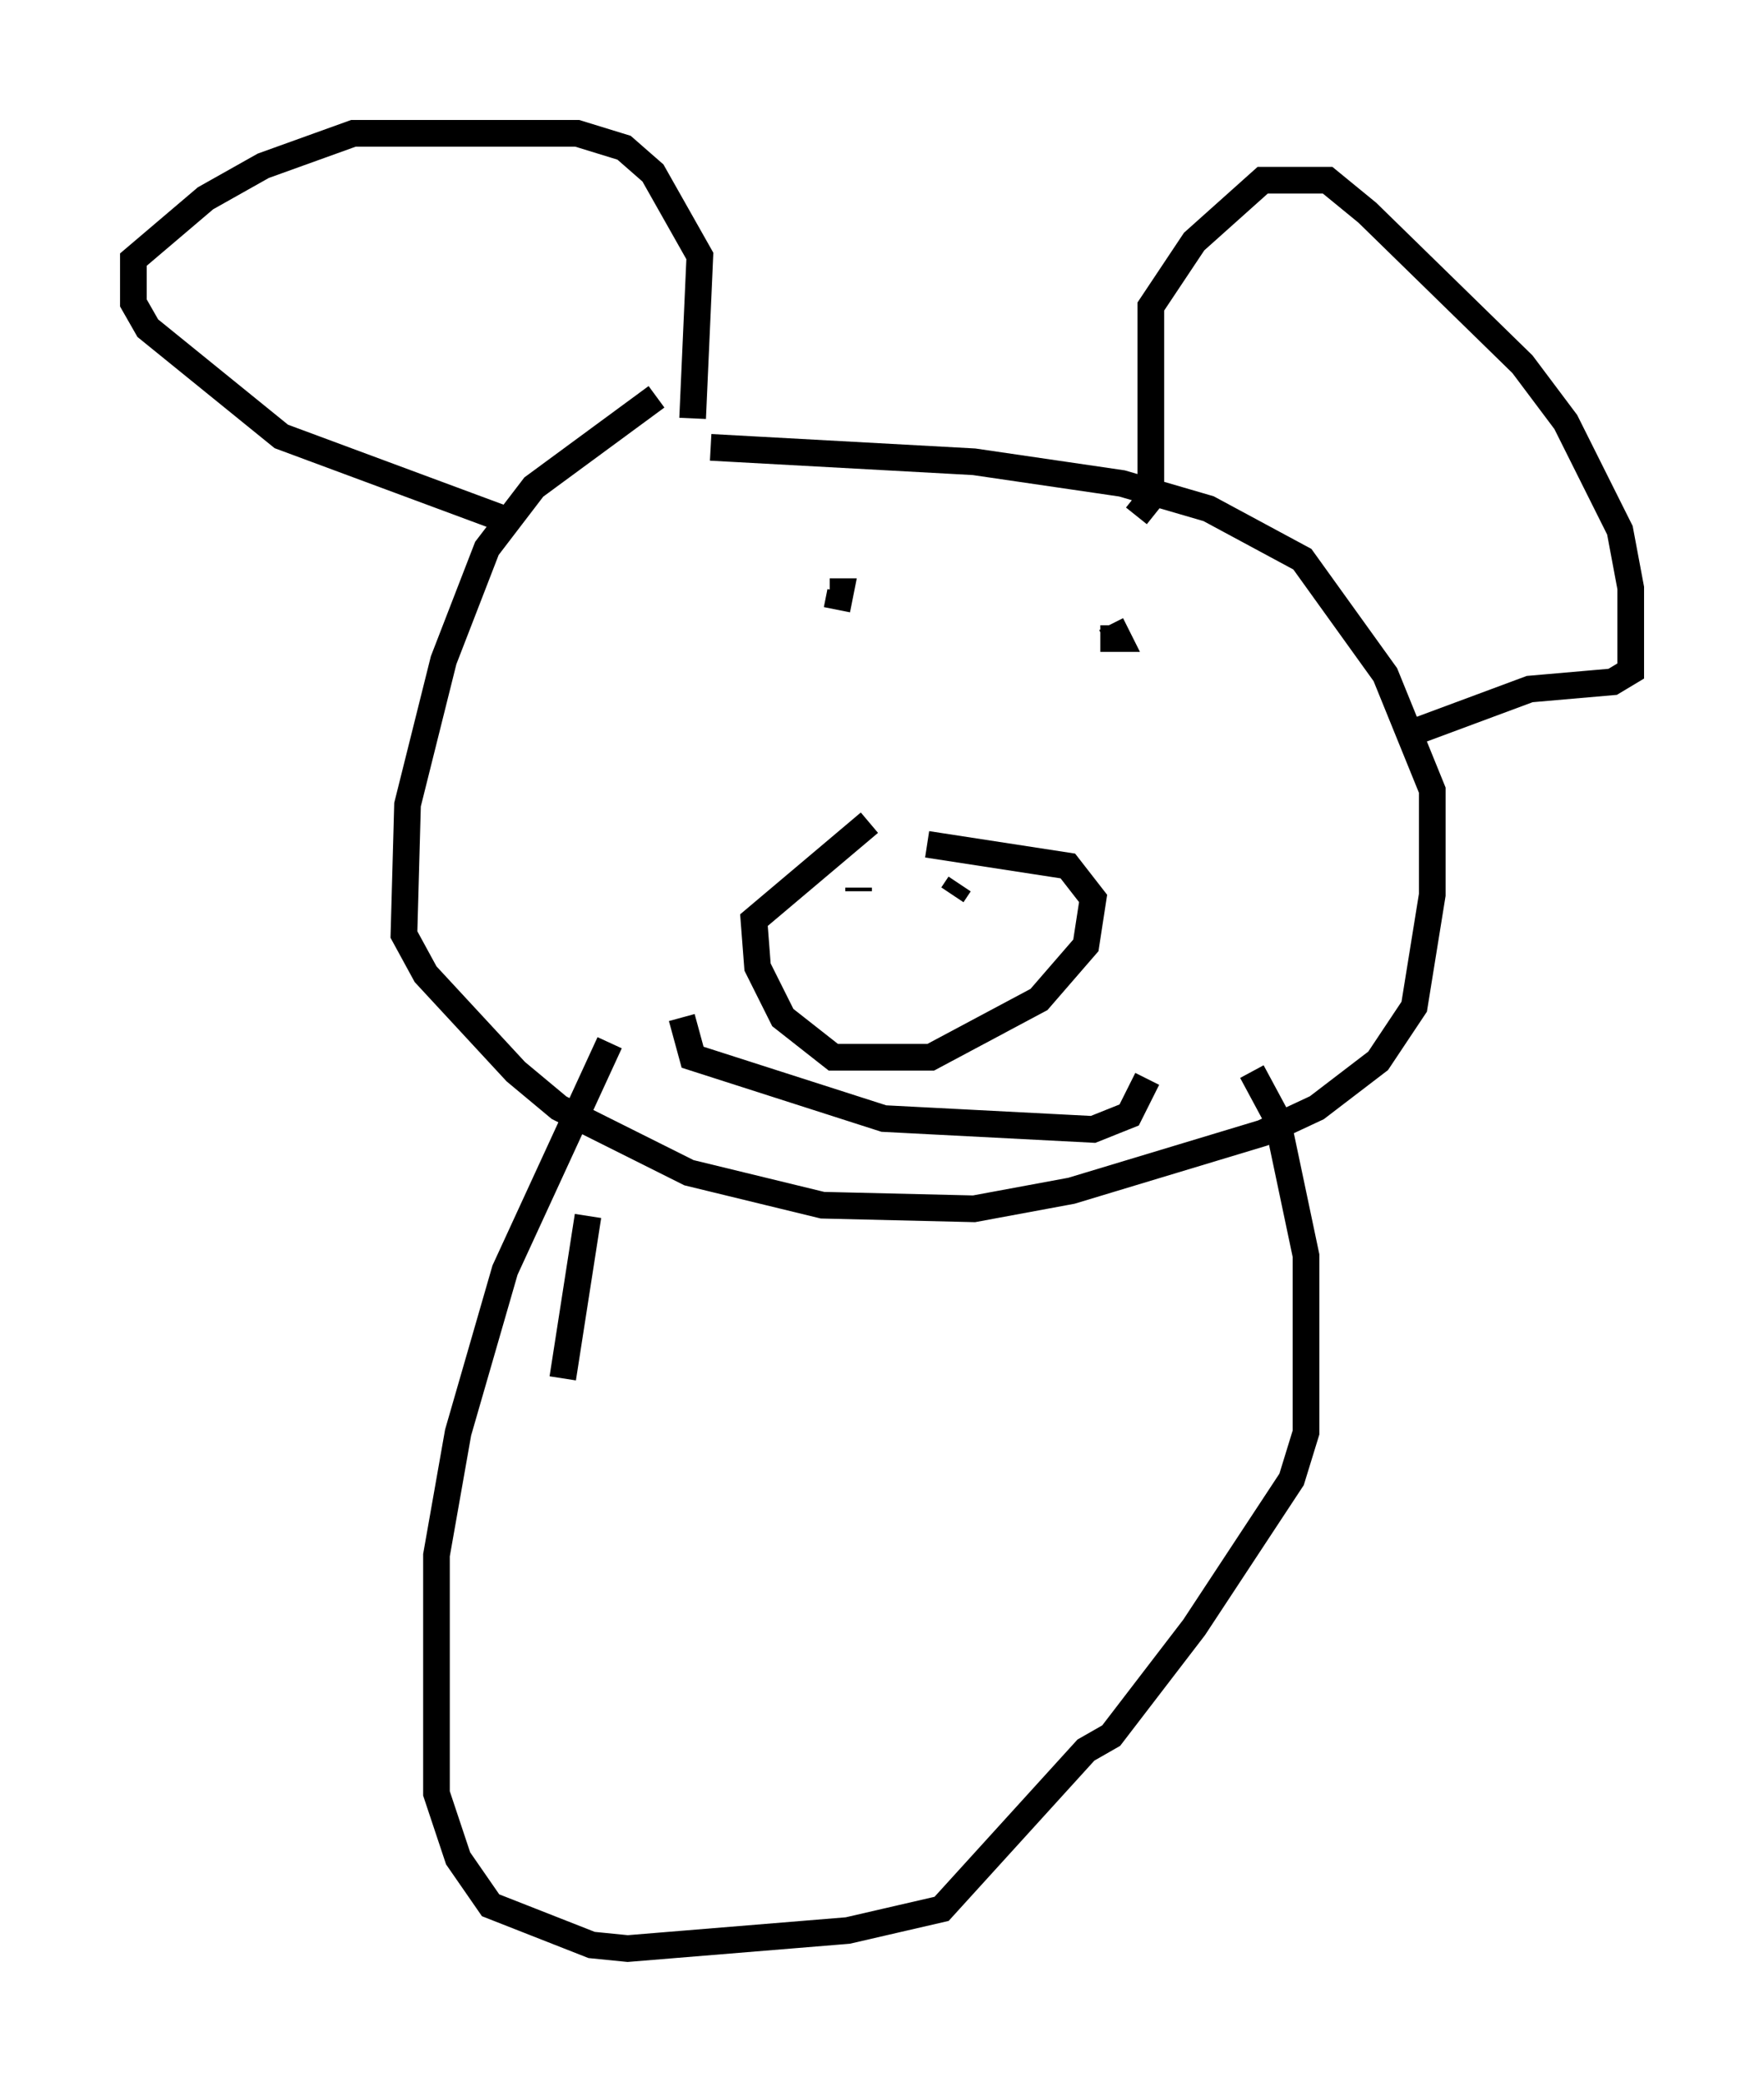 <?xml version="1.0" encoding="utf-8" ?>
<svg baseProfile="full" height="78.064" version="1.1" width="66.156" xmlns="http://www.w3.org/2000/svg" xmlns:ev="http://www.w3.org/2001/xml-events" xmlns:xlink="http://www.w3.org/1999/xlink"><defs /><rect fill="white" height="78.064" width="66.156" x="0" y="0" /><path d="M27.327, 14.472 m-2.706, 0.406 l-4.601, 3.383 -1.759, 2.3 l-1.624, 4.195 -1.353, 5.413 l-0.135, 4.871 0.812, 1.488 l3.383, 3.654 1.624, 1.353 l4.871, 2.436 5.007, 1.218 l5.683, 0.135 3.654, -0.677 l7.172, -2.165 2.03, -0.947 l2.3, -1.759 1.353, -2.03 l0.677, -4.195 0.0, -3.924 l-1.759, -4.33 -3.112, -4.33 l-3.518, -1.894 -3.248, -0.947 l-5.548, -0.812 -9.878, -0.541 m5.954, 14.073 l-4.33, 3.654 0.135, 1.759 l0.947, 1.894 1.894, 1.488 l3.654, 0.0 4.059, -2.165 l1.759, -2.03 0.271, -1.759 l-0.947, -1.218 -5.277, -0.812 m0.947, 1.894 l0.271, -0.406 m-3.789, 0.271 l0.0, -0.135 m-6.631, 4.871 l0.406, 1.488 7.172, 2.3 l7.848, 0.406 1.353, -0.541 l0.677, -1.353 m-1.759, -16.509 l0.677, 0.0 -0.271, -0.541 m-10.284, -0.541 l0.135, -0.677 -0.406, 0.0 m11.502, -2.842 l0.541, -0.677 0.0, -7.172 l1.624, -2.436 2.571, -2.3 l2.436, 0.0 1.488, 1.218 l5.819, 5.683 1.624, 2.165 l2.03, 4.059 0.406, 2.165 l0.0, 3.112 -0.677, 0.406 l-3.112, 0.271 -4.736, 1.759 m-26.657, -11.908 l0.271, -6.089 -1.759, -3.112 l-1.083, -0.947 -1.759, -0.541 l-8.39, 0.0 -3.383, 1.218 l-2.165, 1.218 -2.706, 2.3 l0.0, 1.624 0.541, 0.947 l5.007, 4.059 8.39, 3.112 m3.924, 19.621 l-3.924, 8.525 -1.759, 6.089 l-0.812, 4.601 0.0, 8.931 l0.812, 2.436 1.218, 1.759 l3.789, 1.488 1.353, 0.135 l8.254, -0.677 3.518, -0.812 l5.413, -5.954 0.947, -0.541 l3.112, -4.059 3.654, -5.548 l0.541, -1.759 0.0, -6.631 l-1.083, -5.142 -0.947, -1.759 m-24.898, 5.413 l-0.947, 6.089 " fill="none" stroke="black" stroke-width="1" /></svg>